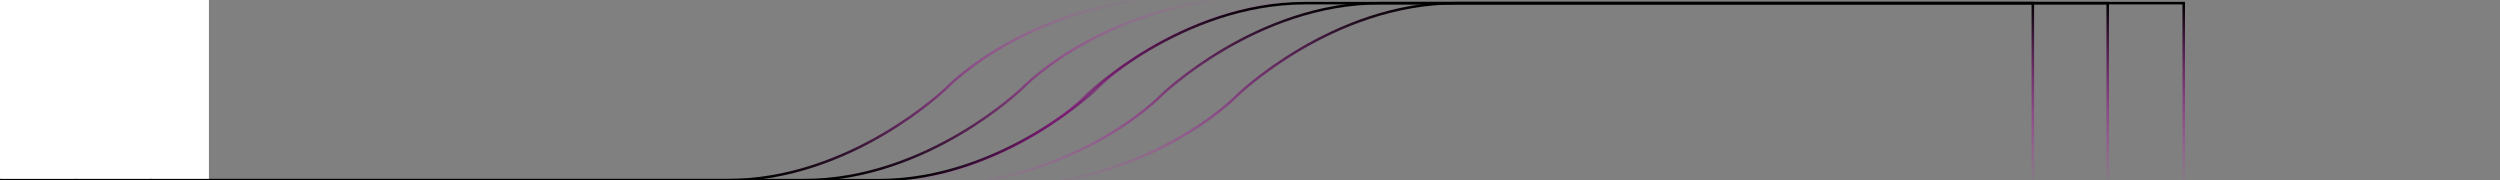 <?xml version="1.0" encoding="UTF-8" standalone="no"?>
<!-- Created with Inkscape (http://www.inkscape.org/) -->

<svg
   xmlns:dc="http://purl.org/dc/elements/1.1/"
   xmlns:cc="http://creativecommons.org/ns#"
   xmlns:rdf="http://www.w3.org/1999/02/22-rdf-syntax-ns#"
   xmlns:svg="http://www.w3.org/2000/svg"
   xmlns="http://www.w3.org/2000/svg"
   xmlns:xlink="http://www.w3.org/1999/xlink"
   xmlns:sodipodi="http://sodipodi.sourceforge.net/DTD/sodipodi-0.dtd"
   xmlns:inkscape="http://www.inkscape.org/namespaces/inkscape"
   width="211.36mm"
   height="15.234mm"
   viewBox="0 0 211.36 15.234"
   version="1.1"
   id="svg8"
   inkscape:version="0.92.3 (2405546, 2018-03-11)"
   sodipodi:docname="rysunek.svg">
  <rect x="0" y="0" width="211.36" height="15.234" fill="#808080" stroke="none"/>
  <defs
     id="defs2">
    <linearGradient
       inkscape:collect="always"
       id="linearGradient5177">
      <stop
         style="stop-color:#000000;stop-opacity:1;"
         offset="0"
         id="stop5173" />
      <stop
         style="stop-color:#ff00eb;stop-opacity:0"
         offset="1"
         id="stop5175" />
    </linearGradient>
    <inkscape:path-effect
       effect="spiro"
       id="path-effect4535"
       is_visible="true" />
    <linearGradient
       inkscape:collect="always"
       xlink:href="#linearGradient5177"
       id="linearGradient5179"
       x1="117.34"
       y1="79.118"
       x2="117.34"
       y2="63.621"
       gradientUnits="userSpaceOnUse" />
    <linearGradient
       inkscape:collect="always"
       xlink:href="#linearGradient5177"
       id="linearGradient5191"
       gradientUnits="userSpaceOnUse"
       x1="117.34"
       y1="79.118"
       x2="117.34"
       y2="63.621"
       gradientTransform="translate(6.426)" />
    <linearGradient
       inkscape:collect="always"
       xlink:href="#linearGradient5177"
       id="linearGradient5195"
       gradientUnits="userSpaceOnUse"
       gradientTransform="translate(12.757)"
       x1="117.34"
       y1="79.118"
       x2="117.34"
       y2="63.621" />
    <linearGradient
       inkscape:collect="always"
       xlink:href="#linearGradient5177"
       id="linearGradient5205"
       gradientUnits="userSpaceOnUse"
       gradientTransform="rotate(-180,125.713,71.692)"
       x1="117.34"
       y1="79.118"
       x2="117.34"
       y2="63.621" />
    <linearGradient
       inkscape:collect="always"
       xlink:href="#linearGradient5177"
       id="linearGradient5207"
       gradientUnits="userSpaceOnUse"
       gradientTransform="rotate(-180,122.548,71.692)"
       x1="117.34"
       y1="79.118"
       x2="117.34"
       y2="63.621" />
    <linearGradient
       inkscape:collect="always"
       xlink:href="#linearGradient5177"
       id="linearGradient5209"
       gradientUnits="userSpaceOnUse"
       x1="117.34"
       y1="79.118"
       x2="117.34"
       y2="63.621"
       gradientTransform="rotate(-180,128.926,71.692)" />
  </defs>
  <sodipodi:namedview
     id="base"
     pagecolor="#ffffff"
     bordercolor="#666666"
     borderopacity="1.0"
     inkscape:pageopacity="0.0"
     inkscape:pageshadow="2"
     inkscape:zoom="5.6"
     inkscape:cx="23.250374"
     inkscape:cy="14.576934"
     inkscape:document-units="mm"
     inkscape:current-layer="layer1"
     showgrid="false"
     inkscape:window-width="1366"
     inkscape:window-height="715"
     inkscape:window-x="-8"
     inkscape:window-y="-8"
     inkscape:window-maximized="1" />
  <g
     inkscape:label="Layer 1"
     inkscape:groupmode="layer"
     id="layer1"
     transform="translate(-36.616,-63.941)">
    <path
       style="opacity:1;fill:#ac10a4;fill-opacity:0;stroke:url(#linearGradient5179);stroke-width:0.214;stroke-linecap:butt;stroke-linejoin:miter;stroke-miterlimit:4;stroke-dasharray:none;stroke-dashoffset:0;stroke-opacity:1;paint-order:normal"
       clip-path="none"
       d="m 36.616,63.563 v 15.612 h 61.519 c 10.479,0 18.509,-7.8 18.509,-7.8 0,0 7.413,-7.812 21.339,-7.812 z m 130.417,0 c 0.056,0.004 0.111,0.008 0.167,0.013 0.022,-0.004 -0.021,0.004 0,0 z"
       id="rect4527"
       inkscape:connector-curvature="0"
       sodipodi:nodetypes="cccccccccc" />
    <path
       sodipodi:nodetypes="cccccccccc"
       inkscape:connector-curvature="0"
       id="path5189"
       d="m 43.041,63.563 v 15.612 h 61.519 c 10.479,0 18.509,-7.8 18.509,-7.8 0,0 7.413,-7.812 21.339,-7.812 z m 130.417,0 c 0.056,0.004 0.111,0.008 0.167,0.013 0.022,-0.004 -0.021,0.004 0,0 z"
       clip-path="none"
       style="opacity:1;fill:#ac10a4;fill-opacity:0;stroke:url(#linearGradient5191);stroke-width:0.214;stroke-linecap:butt;stroke-linejoin:miter;stroke-miterlimit:4;stroke-dasharray:none;stroke-dashoffset:0;stroke-opacity:1;paint-order:normal" />
    <path
       style="opacity:1;fill:#ac10a4;fill-opacity:0;stroke:url(#linearGradient5195);stroke-width:0.214;stroke-linecap:butt;stroke-linejoin:miter;stroke-miterlimit:4;stroke-dasharray:none;stroke-dashoffset:0;stroke-opacity:1;paint-order:normal"
       clip-path="none"
       d="m 49.373,63.563 v 15.612 h 61.519 c 10.479,0 18.509,-7.8 18.509,-7.8 0,0 7.413,-7.812 21.339,-7.812 z m 130.417,0 c 0.056,0.004 0.111,0.008 0.167,0.013 0.022,-0.004 -0.021,0.004 0,0 z"
       id="path5193"
       inkscape:connector-curvature="0"
       sodipodi:nodetypes="cccccccccc" />
    <path
       sodipodi:nodetypes="cccccccccc"
       inkscape:connector-curvature="0"
       id="path5197"
       d="m 36.616,63.563 v 15.612 h 61.519 c 10.479,0 18.509,-7.8 18.509,-7.8 0,0 7.413,-7.812 21.339,-7.812 z m 130.417,0 c 0.056,0.004 0.111,0.008 0.167,0.013 0.022,-0.004 -0.021,0.004 0,0 z"
       clip-path="none"
       style="opacity:1;fill:#ac10a4;fill-opacity:0;stroke:url(#linearGradient5179);stroke-width:0.214;stroke-linecap:butt;stroke-linejoin:miter;stroke-miterlimit:4;stroke-dasharray:none;stroke-dashoffset:0;stroke-opacity:1;paint-order:normal" />
    <path
       style="opacity:1;fill:#ac10a4;fill-opacity:0;stroke:url(#linearGradient5205);stroke-width:0.214;stroke-linecap:butt;stroke-linejoin:miter;stroke-miterlimit:4;stroke-dasharray:none;stroke-dashoffset:0;stroke-opacity:1;paint-order:normal"
       clip-path="none"
       d="M 214.811,79.821 V 64.208 h -61.519 c -10.479,0 -18.509,7.8 -18.509,7.8 0,0 -7.413,7.812 -21.339,7.812 z m -130.417,0 c -0.056,-0.004 -0.111,-0.008 -0.167,-0.013 -0.022,0.004 0.021,-0.004 0,0 z"
       id="path5199"
       inkscape:connector-curvature="0"
       sodipodi:nodetypes="cccccccccc" />
    <path
       sodipodi:nodetypes="cccccccccc"
       inkscape:connector-curvature="0"
       id="path5201"
       d="M 208.48,79.821 V 64.208 h -61.519 c -10.479,0 -18.509,7.8 -18.509,7.8 0,0 -7.413,7.812 -21.339,7.812 z m -130.417,0 c -0.056,-0.004 -0.111,-0.008 -0.167,-0.013 -0.022,0.004 0.021,-0.004 0,0 z"
       clip-path="none"
       style="opacity:1;fill:#ac10a4;fill-opacity:0;stroke:url(#linearGradient5207);stroke-width:0.214;stroke-linecap:butt;stroke-linejoin:miter;stroke-miterlimit:4;stroke-dasharray:none;stroke-dashoffset:0;stroke-opacity:1;paint-order:normal" />
    <path
       style="opacity:1;fill:#ac10a4;fill-opacity:0;stroke:url(#linearGradient5209);stroke-width:0.214;stroke-linecap:butt;stroke-linejoin:miter;stroke-miterlimit:4;stroke-dasharray:none;stroke-dashoffset:0;stroke-opacity:1;paint-order:normal"
       clip-path="none"
       d="M 221.237,79.821 V 64.208 h -61.519 c -10.479,0 -18.509,7.8 -18.509,7.8 0,0 -7.413,7.812 -21.339,7.812 z m -130.417,0 c -0.056,-0.004 -0.111,-0.008 -0.167,-0.013 -0.022,0.004 0.021,-0.004 0,0 z"
       id="path5203"
       inkscape:connector-curvature="0"
       sodipodi:nodetypes="cccccccccc" />
    <rect
       style="opacity:1;fill:#ffffff;fill-opacity:1;stroke:none;stroke-width:0.265;stroke-linecap:butt;stroke-linejoin:miter;stroke-miterlimit:4;stroke-dasharray:none;stroke-dashoffset:0;stroke-opacity:1;paint-order:normal"
       id="rect5211"
       width="24.322"
       height="19.11"
       x="29.957"
       y="59.948" />
  </g>
</svg>
